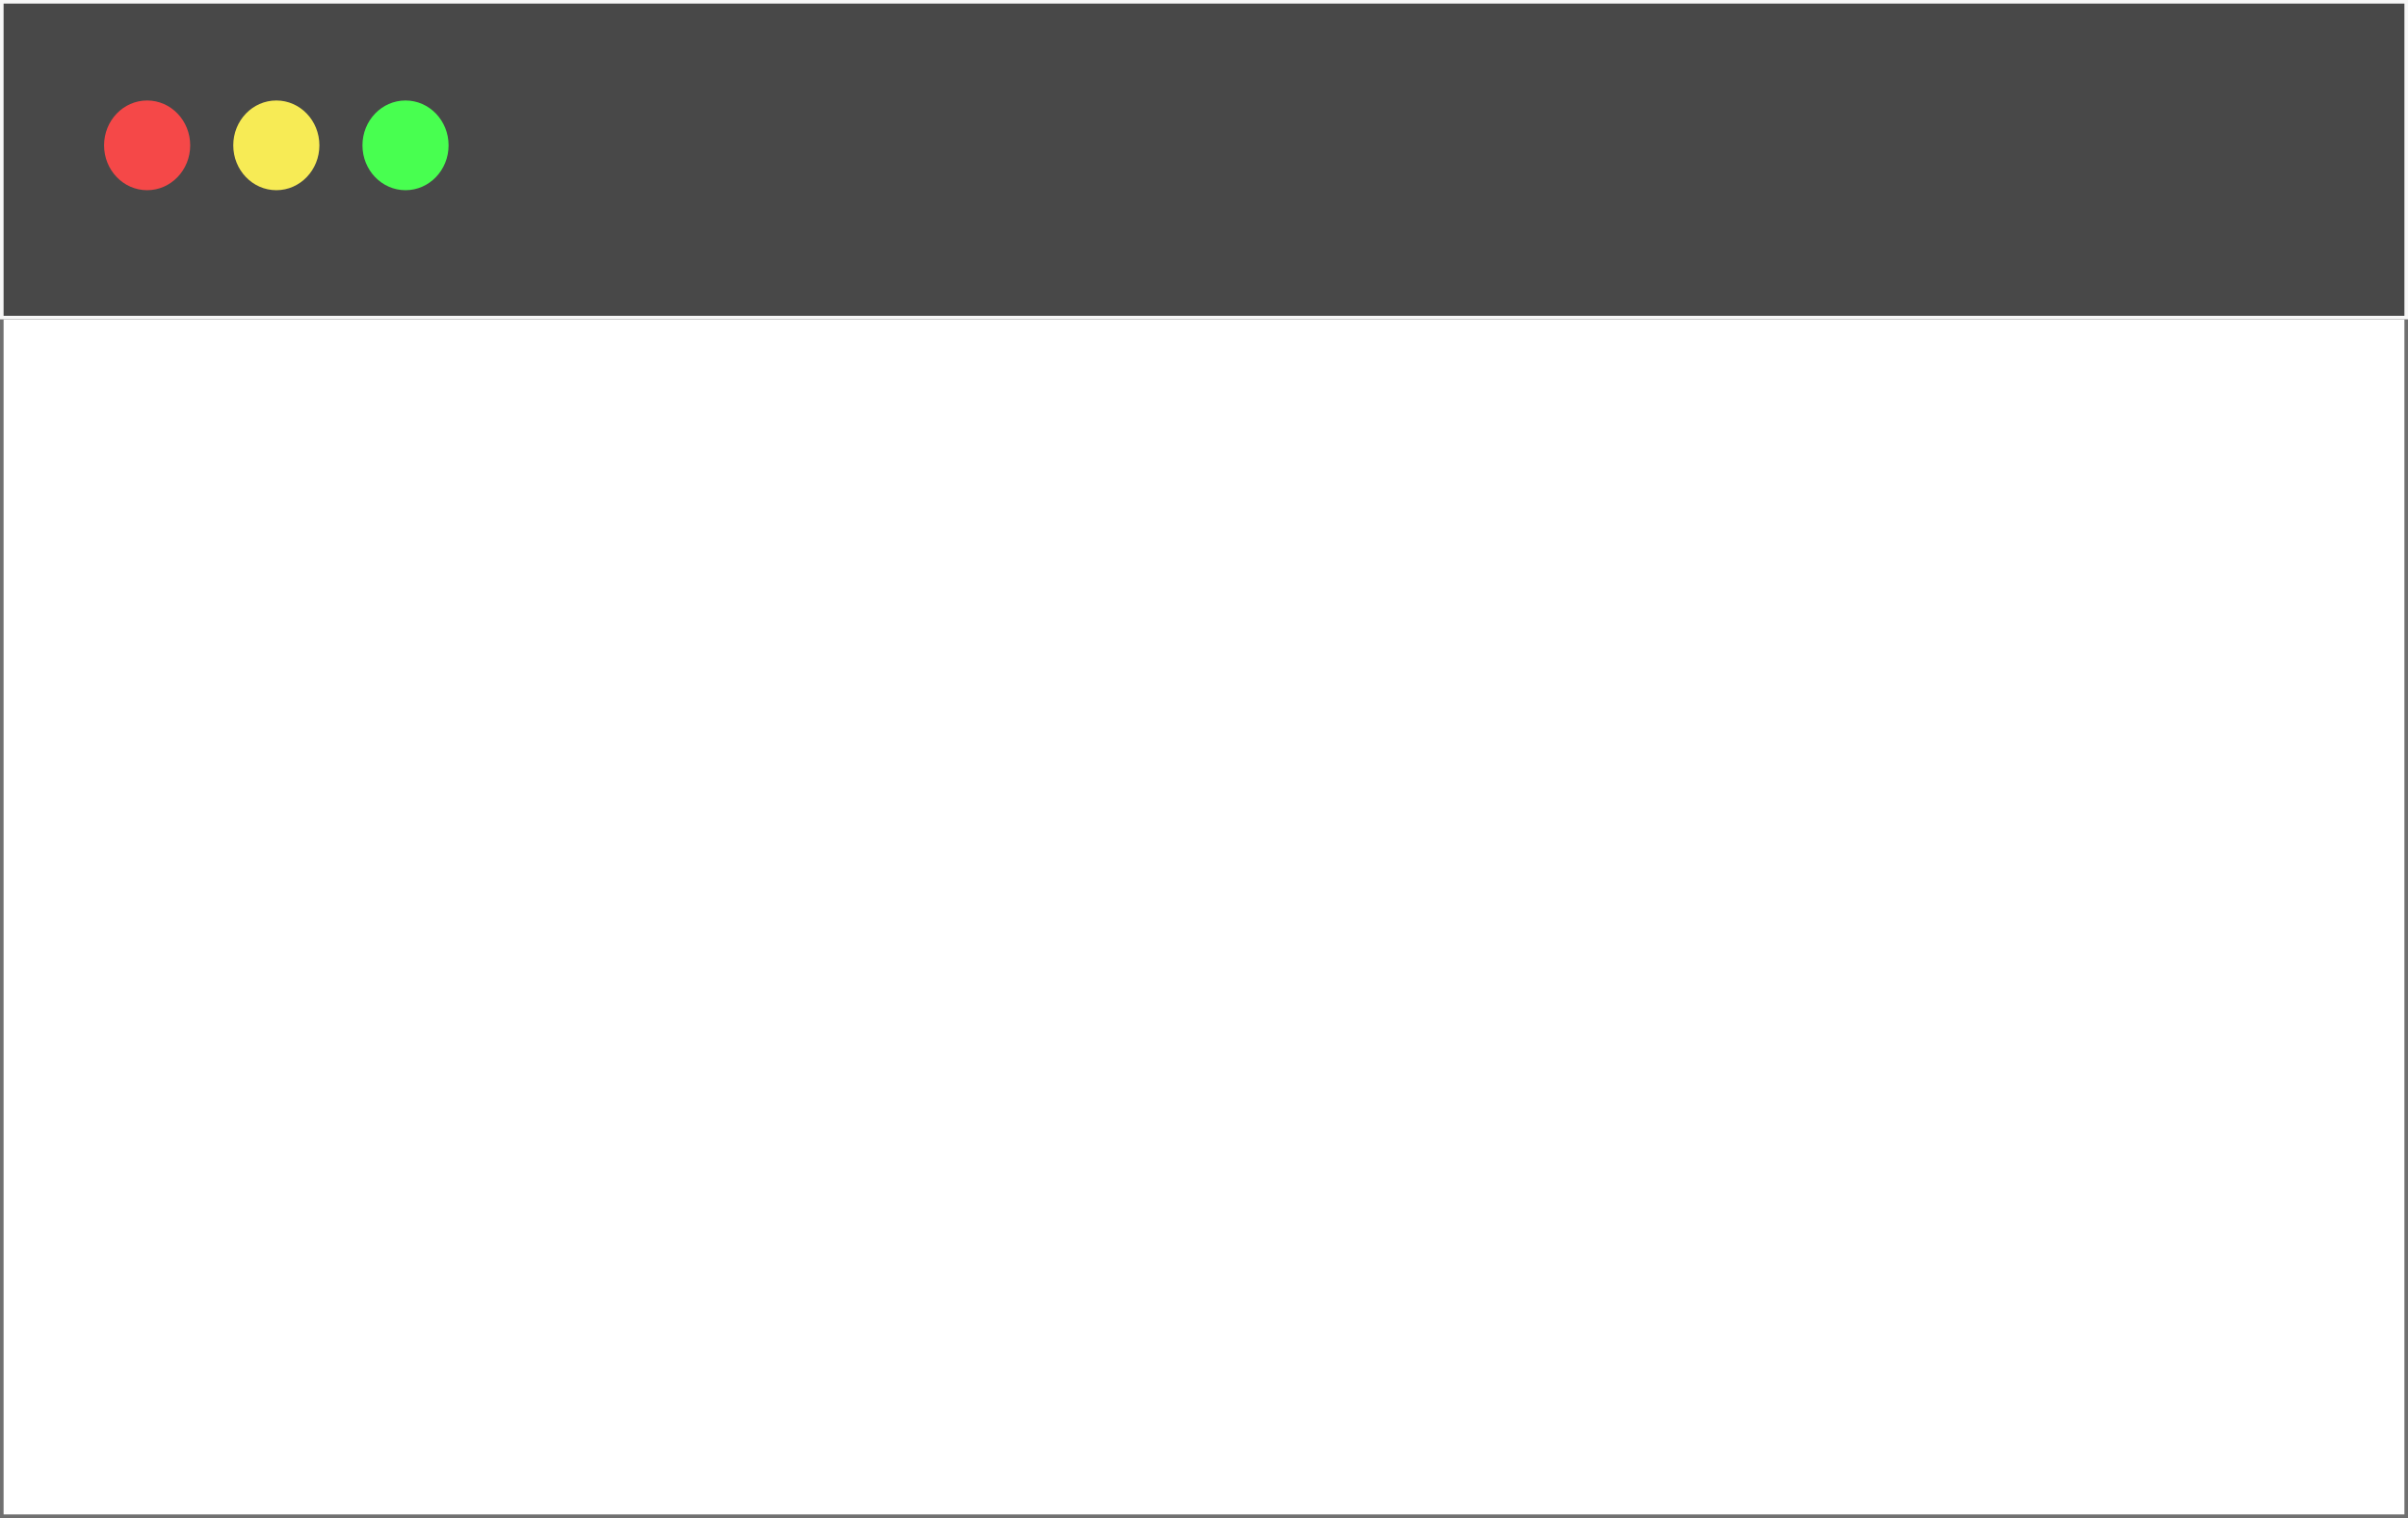 <svg xmlns="http://www.w3.org/2000/svg" width="671" height="423" viewBox="0 0 671 423">
  <g id="display" transform="translate(-899 -2372)">
    <g id="Rectangle_6" data-name="Rectangle 6" transform="translate(899 2372)" fill="#fff" stroke="#707070" stroke-width="1">
      <rect width="671" height="423" stroke="none"/>
      <rect x="0.5" y="0.5" width="670" height="422" fill="none"/>
    </g>
    <g id="Rectangle_7" data-name="Rectangle 7" transform="translate(899 2372)" fill="#484848" stroke="#f7f7f7" stroke-width="1">
      <rect width="671" height="89" stroke="none"/>
      <rect x="0.5" y="0.5" width="670" height="88" fill="none"/>
    </g>
    <g id="Exit" transform="translate(743 -27)">
      <ellipse id="Ellipse_4" data-name="Ellipse 4" cx="12" cy="12.5" rx="12" ry="12.5" transform="translate(185 2427)" fill="#f54848"/>
      <ellipse id="Ellipse_5" data-name="Ellipse 5" cx="12" cy="12.5" rx="12" ry="12.5" transform="translate(221 2427)" fill="#f7eb55"/>
      <ellipse id="Ellipse_6" data-name="Ellipse 6" cx="12" cy="12.5" rx="12" ry="12.5" transform="translate(257 2427)" fill="#48ff50"/>
    </g>
  </g>
</svg>
